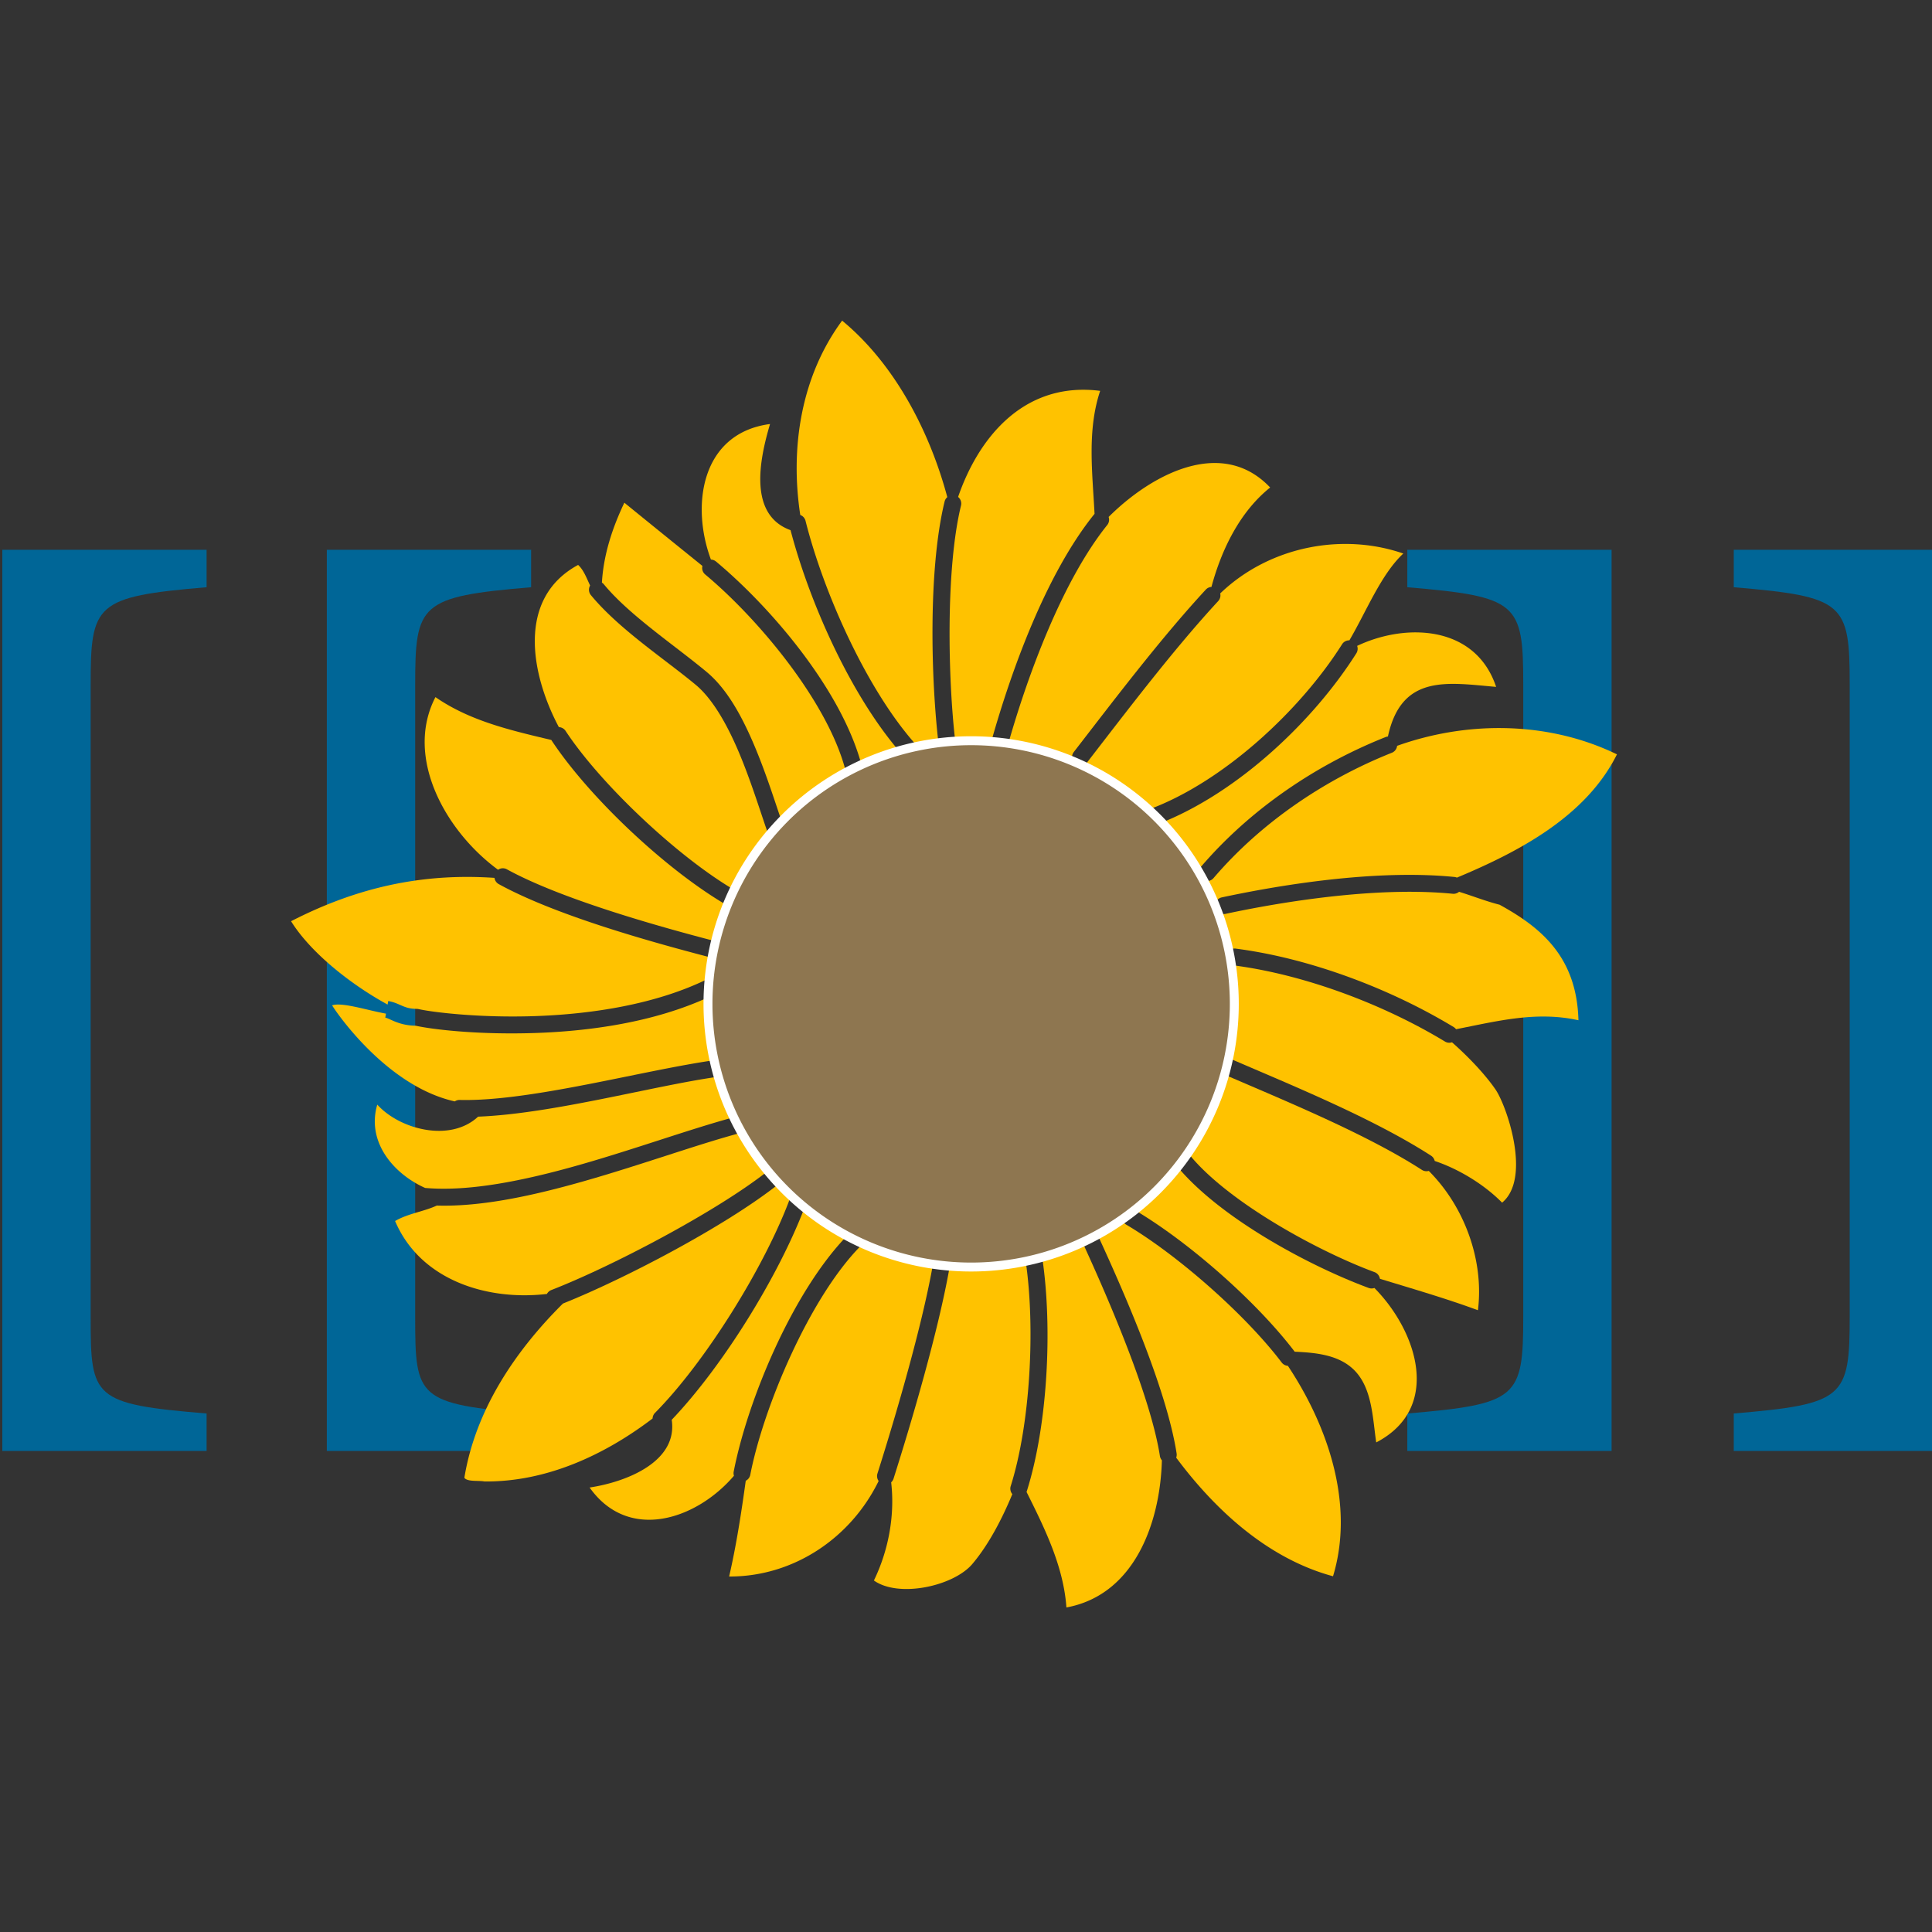 <?xml version="1.0" encoding="UTF-8" standalone="no"?>
<svg
   xmlns:dc="http://purl.org/dc/elements/1.1/"
   xmlns:cc="http://creativecommons.org/ns#"
   xmlns:rdf="http://www.w3.org/1999/02/22-rdf-syntax-ns#"
   xmlns:svg="http://www.w3.org/2000/svg"
   xmlns="http://www.w3.org/2000/svg"
   xmlns:sodipodi="http://sodipodi.sourceforge.net/DTD/sodipodi-0.dtd"
   xmlns:inkscape="http://www.inkscape.org/namespaces/inkscape"
   width="64"
   height="64"
   enable-background="new 41.5 29.5 736 573"
   version="1.1"
   viewBox="0 0 64 64"
   xml:space="preserve"
   id="svg828"
   sodipodi:docname="mediawiki-icon.svg"
   inkscape:version="0.92.3 (2405546, 2018-03-11)"><rect x="0" y="0" width="64" height="64" fill="#333333" stroke="none"/><sodipodi:namedview
     pagecolor="#ffffff"
     bordercolor="#666666"
     borderopacity="1"
     objecttolerance="10"
     gridtolerance="10"
     guidetolerance="10"
     inkscape:pageopacity="0"
     inkscape:pageshadow="2"
     inkscape:window-width="1853"
     inkscape:window-height="1016"
     id="namedview830"
     showgrid="false"
     inkscape:zoom="1.3690821"
     inkscape:cx="183.50752"
     inkscape:cy="82.062966"
     inkscape:current-layer="layer1"
     inkscape:document-units="mm"
     units="px"
     fit-margin-top="1"
     fit-margin-left="1"
     fit-margin-right="1"
     fit-margin-bottom="1"
     inkscape:window-x="67"
     inkscape:window-y="27"
     inkscape:window-maximized="1" /><defs
     id="defs832" /><g
     inkscape:label="Embroidery"
     id="layer1"
     inkscape:groupmode="layer"
     style="display:inline"
     transform="translate(-6.777,-371.587)"><g
       id="g1016"
       transform="matrix(0.265,0,0,0.265,-38.468,288.318)"><g
         transform="matrix(0.705,0,0,0.705,124.556,142.752)"
         id="g879"><path
           embroider_fill_underlay="True"
           d="m 123.455,500.492 v -159.791 h 36.223 v 6.643 c -19.776,1.66 -20.558,2.952 -20.558,17.344 v 112.186 c 0,14.207 0.392,15.316 20.558,16.977 v 6.64 h -36.223 z"
           id="path815"
           inkscape:connector-curvature="0"
           style="fill:#006697;stroke-width:0.528" /><path
           embroider_fill_underlay="True"
           d="M 65.913,500.49 V 340.701 H 102.135 v 6.643 c -19.776,1.66 -20.558,2.952 -20.558,17.344 v 112.184 c 0,14.207 0.392,15.316 20.558,16.977 v 6.64 H 65.913 Z"
           id="path932"
           inkscape:connector-curvature="0"
           style="fill:#006697;stroke-width:0.528" /><path
           embroider_fill_underlay="True"
           d="m 315.035,500.492 v -6.641 c 19.579,-1.662 20.559,-2.769 20.559,-17.161 V 364.504 c 0,-14.392 -0.979,-15.499 -20.559,-17.159 V 340.702 h 36.223 v 159.791 h -36.223 z"
           id="path817"
           inkscape:connector-curvature="0"
           style="fill:#006697;stroke-width:0.528" /><path
           embroider_fill_underlay="True"
           d="m 372.919,500.492 v -6.641 c 19.578,-1.662 20.558,-2.769 20.558,-17.161 V 364.504 c 0,-14.392 -0.979,-15.499 -20.558,-17.159 V 340.702 h 36.222 v 159.791 h -36.222 z"
           id="path819"
           inkscape:connector-curvature="0"
           style="fill:#006697;stroke-width:0.528" /><path
           embroider_fill_underlay="True"
           inkscape:connector-curvature="0"
           style="fill:#ffc200;fill-opacity:1;stroke:none;stroke-width:0.528"
           id="path930"
           d="m 214.823,300.072 c -7.312,9.894 -9.235,22.598 -7.422,34.459 a 1.497,1.497 0 0 1 0.938,1.059 c 3.183,12.65 10.793,29.797 19.475,39.561 a 1.497,1.497 0 0 1 0.293,0.462 46.661,46.661 0 0 1 3.801,-0.633 1.497,1.497 0 0 1 -0.009,-0.068 c -1.296,-11.072 -1.862,-30.594 1.088,-42.743 a 1.497,1.497 0 0 1 0.484,-0.801 c -3.114,-11.64 -9.321,-23.599 -18.648,-31.296 z" /><path
           embroider_fill_underlay="True"
           inkscape:connector-curvature="0"
           style="fill:#ffc200;fill-opacity:1;stroke:none;stroke-width:0.528"
           id="path928"
           d="m 258.152,312.338 c -11.828,-0.298 -19.247,8.798 -22.765,18.999 a 1.497,1.497 0 0 1 0.511,1.538 c -2.751,11.326 -2.284,30.933 -1.024,41.687 a 1.497,1.497 0 0 1 0.007,0.098 46.661,46.661 0 0 1 2.82,-0.1 46.661,46.661 0 0 1 3.562,0.178 1.497,1.497 0 0 1 0.014,-0.056 c 3.566,-12.656 9.693,-29.623 18.2,-40.226 a 1.497,1.497 0 0 1 0.104,-0.118 c -0.376,-7.327 -1.344,-14.8 0.995,-21.813 -0.828,-0.106 -1.636,-0.168 -2.424,-0.188 z" /><path
           embroider_fill_underlay="True"
           inkscape:connector-curvature="0"
           style="fill:#ffc200;fill-opacity:1;stroke:none;stroke-width:0.528"
           id="path926"
           d="m 202.043,318.405 c -12.189,1.6 -14.085,14.371 -10.484,24.032 a 1.497,1.497 0 0 1 0.916,0.359 c 9.937,8.306 22.275,22.879 25.789,36.067 a 46.661,46.661 0 0 1 6.642,-2.499 c -8.737,-10.227 -15.901,-26.468 -19.229,-39.14 -7.506,-2.712 -5.523,-12.495 -3.635,-18.819 z" /><path
           embroider_fill_underlay="True"
           inkscape:connector-curvature="0"
           style="fill:#ffc200;fill-opacity:1;stroke:none;stroke-width:0.528"
           id="path924"
           d="m 280.85,325.318 c -6.71,0.017 -13.805,4.609 -18.775,9.567 a 1.497,1.497 0 0 1 -0.259,1.446 c -7.874,9.814 -14.006,26.338 -17.535,38.752 a 46.661,46.661 0 0 1 11.499,3.126 1.497,1.497 0 0 1 0.133,-1.663 c 7.187,-9.292 15.327,-20.045 23.378,-28.764 a 1.497,1.497 0 0 1 1.017,-0.493 c 1.785,-6.632 5.034,-13.327 10.409,-17.626 -2.943,-3.107 -6.351,-4.354 -9.866,-4.346 z" /><path
           embroider_fill_underlay="True"
           inkscape:connector-curvature="0"
           style="fill:#ffc200;fill-opacity:1;stroke:none;stroke-width:0.528"
           id="path922"
           d="m 176.207,332.359 c -2.134,4.482 -3.691,9.225 -3.977,14.166 a 1.497,1.497 0 0 1 0.369,0.328 c 4.506,5.455 12.485,10.751 18.205,15.513 3.637,3.028 6.266,7.896 8.419,12.967 2.045,4.819 3.602,9.774 4.898,13.57 a 46.661,46.661 0 0 1 11.484,-8.729 1.497,1.497 0 0 1 -0.211,-0.477 c -3.174,-12.007 -15.287,-26.621 -24.835,-34.604 a 1.497,1.497 0 0 1 -0.507,-1.526 c -4.623,-3.732 -9.286,-7.498 -13.843,-11.209 z" /><path
           embroider_fill_underlay="True"
           inkscape:connector-curvature="0"
           style="fill:#ffc200;fill-opacity:1;stroke:none;stroke-width:0.528"
           id="path920"
           d="m 303.702,339.67 c -7.946,0.087 -15.916,3.077 -21.839,8.774 a 1.497,1.497 0 0 1 -0.371,1.369 c -7.9,8.556 -16.009,19.255 -23.21,28.565 a 1.497,1.497 0 0 1 -0.941,0.574 46.661,46.661 0 0 1 11.784,7.849 1.498,1.498 0 0 1 0.19,-0.087 c 13.163,-4.897 26.742,-17.543 34.142,-29.241 a 1.497,1.497 0 0 1 1.31,-0.714 c 3.033,-5.169 5.612,-11.708 9.559,-15.391 -3.407,-1.178 -7.013,-1.738 -10.624,-1.698 z" /><path
           embroider_fill_underlay="True"
           inkscape:connector-curvature="0"
           style="fill:#ffc200;fill-opacity:1;stroke:none;stroke-width:0.528"
           id="path918"
           d="m 168.009,343.39 c -10.904,5.898 -8.417,19.34 -3.415,28.756 a 1.497,1.497 0 0 1 1.201,0.687 c 6.317,9.568 19.965,22.358 29.914,28.187 a 46.661,46.661 0 0 1 6.271,-9.808 1.498,1.498 0 0 1 -0.465,-0.668 c -1.362,-3.938 -2.977,-9.161 -5.048,-14.042 -2.071,-4.881 -4.637,-9.386 -7.578,-11.835 -5.492,-4.572 -13.608,-9.867 -18.598,-15.907 a 1.497,1.497 0 0 1 -0.155,-1.718 c -0.633,-1.346 -1.153,-2.776 -2.127,-3.653 z" /><path
           embroider_fill_underlay="True"
           inkscape:connector-curvature="0"
           style="fill:#ffc200;fill-opacity:1;stroke:none;stroke-width:0.528"
           id="path916"
           d="m 316.791,355.352 c -3.629,-0.053 -7.396,0.849 -10.65,2.393 a 1.497,1.497 0 0 1 -0.152,1.329 c -7.547,11.93 -20.799,24.505 -34.491,30.005 a 46.661,46.661 0 0 1 6.542,8.801 1.498,1.498 0 0 1 0.356,-0.906 c 8.743,-10.229 20.413,-18.139 32.772,-23.056 a 1.497,1.497 0 0 1 0.43,-0.106 c 2.414,-11.176 10.661,-9.524 19.189,-8.798 -2.279,-6.834 -7.947,-9.573 -13.996,-9.661 z" /><path
           embroider_fill_underlay="True"
           inkscape:connector-curvature="0"
           style="fill:#ffc200;fill-opacity:1;stroke:none;stroke-width:0.528"
           id="path914"
           d="m 142.712,366.827 c -5.532,10.706 1.808,23.809 11.104,30.611 a 1.497,1.497 0 0 1 0.871,-0.262 1.497,1.497 0 0 1 0.715,0.195 c 9.449,5.188 26.307,9.976 37.033,12.766 a 46.661,46.661 0 0 1 2.028,-6.37 c -10.596,-6.118 -24.394,-19.02 -31.171,-29.284 a 1.497,1.497 0 0 1 -0.035,-0.056 c -7.119,-1.695 -14.413,-3.349 -20.546,-7.601 z" /><path
           embroider_fill_underlay="True"
           inkscape:connector-curvature="0"
           style="fill:#ffc200;fill-opacity:1;stroke:none;stroke-width:0.528"
           id="path912"
           d="m 331.714,372.314 c -6.256,-0.049 -12.557,1.033 -18.485,3.15 a 1.497,1.497 0 0 1 -0.953,1.237 c -11.934,4.749 -23.221,12.413 -31.603,22.22 a 1.498,1.498 0 0 1 -1.835,0.351 46.661,46.661 0 0 1 2.123,4.522 1.497,1.497 0 0 1 1.187,-1.457 c 9.261,-1.977 20.556,-3.748 31.067,-3.969 3.504,-0.074 6.92,0.025 10.145,0.346 a 1.497,1.497 0 0 1 0.473,0.119 c 11.067,-4.624 22.896,-10.865 28.376,-21.857 -6.37,-3.098 -13.403,-4.606 -20.494,-4.661 z" /><path
           embroider_fill_underlay="True"
           inkscape:connector-curvature="0"
           style="fill:#ffc200;fill-opacity:1;stroke:none;stroke-width:0.528"
           id="path910"
           d="m 148.411,398.709 c -10.996,-0.013 -21.115,2.626 -31.297,7.854 3.435,5.543 10.577,11.217 17.117,14.779 l 0.11,-0.627 c 2.107,0.372 2.711,1.387 5.021,1.387 v 10e-4 a 1.498,1.498 0 0 1 0.336,0.036 c 2.378,0.546 10.725,1.588 20.633,1.251 9.908,-0.337 21.505,-2.034 30.836,-6.678 a 1.497,1.497 0 0 1 0.102,-0.046 46.661,46.661 0 0 1 0.533,-3.598 c -10.778,-2.8 -27.735,-7.523 -37.842,-13.072 a 1.497,1.497 0 0 1 -0.781,-1.119 c -1.609,-0.11 -3.199,-0.166 -4.77,-0.168 z" /><path
           embroider_fill_underlay="True"
           inkscape:connector-curvature="0"
           style="fill:#ffc200;fill-opacity:1;stroke:none;stroke-width:0.528"
           id="path908"
           d="m 315.819,401.345 c -10.862,-0.038 -23.156,1.809 -33.046,3.921 a 1.497,1.497 0 0 1 -1.412,-0.446 46.661,46.661 0 0 1 1.994,7.005 1.497,1.497 0 0 1 1.099,-0.419 1.497,1.497 0 0 1 0.15,0.014 c 13.113,1.692 27.374,7.078 38.657,13.913 a 1.497,1.497 0 0 1 0.418,0.38 c 7.21,-1.408 14.206,-3.251 21.702,-1.589 -0.298,-11.191 -6.565,-16.414 -13.983,-20.485 -2.501,-0.637 -4.797,-1.564 -7.185,-2.293 a 1.497,1.497 0 0 1 -1.15,0.348 c -2.307,-0.229 -4.737,-0.339 -7.244,-0.348 z" /><path
           embroider_fill_underlay="True"
           inkscape:connector-curvature="0"
           style="fill:#ffc200;fill-opacity:1;stroke:none;stroke-width:0.528"
           id="path906"
           d="m 283.805,414.279 a 46.661,46.661 0 0 1 0.559,6.943 46.661,46.661 0 0 1 -1.019,9.623 1.497,1.497 0 0 1 0.293,0.097 c 10.968,4.738 25.322,10.565 35.609,17.196 a 1.498,1.498 0 0 1 0.649,0.936 c 4.452,1.491 8.917,4.306 11.949,7.392 5.261,-4.384 0.78,-17.232 -1.166,-20.062 -1.752,-2.55 -4.631,-5.652 -7.718,-8.37 a 1.497,1.497 0 0 1 -1.251,-0.137 c -10.92,-6.615 -24.907,-11.881 -37.489,-13.505 a 1.497,1.497 0 0 1 -0.416,-0.111 z" /><path
           embroider_fill_underlay="True"
           inkscape:connector-curvature="0"
           style="fill:#ffc200;fill-opacity:1;stroke:none;stroke-width:0.528"
           id="path904"
           d="m 191.099,420.053 c -9.658,4.438 -20.974,6.001 -30.668,6.33 -10.009,0.34 -18.133,-0.607 -21.238,-1.292 -3.032,-0.045 -4.505,-1.273 -5.375,-1.427 l 0.126,-0.713 c -3.378,-0.606 -7.811,-2.078 -9.55,-1.468 0.3,0.574 9.383,14.292 21.748,17.029 a 1.497,1.497 0 0 1 0.915,-0.256 c 12.439,0.3 32.3,-5.225 45.124,-7.051 a 46.661,46.661 0 0 1 -1.14,-9.986 46.661,46.661 0 0 1 0.058,-1.168 z" /><path
           embroider_fill_underlay="True"
           inkscape:connector-curvature="0"
           style="fill:#ffc200;fill-opacity:1;stroke:none;stroke-width:0.528"
           id="path902"
           d="m 282.6,433.755 a 46.661,46.661 0 0 1 -6.653,14.162 1.497,1.497 0 0 1 0.839,0.507 c 6.983,8.193 22.379,16.629 32.396,20.345 a 1.497,1.497 0 0 1 0.996,1.194 c 5.83,1.788 11.719,3.487 17.381,5.577 1.098,-8.776 -2.341,-18.336 -8.718,-24.704 a 1.498,1.498 0 0 1 -1.218,-0.181 c -9.846,-6.346 -24.024,-12.151 -35.022,-16.899 z" /><path
           embroider_fill_underlay="True"
           inkscape:connector-curvature="0"
           style="fill:#ffc200;fill-opacity:1;stroke:none;stroke-width:0.528"
           id="path900"
           d="m 192.885,434.125 a 1.497,1.497 0 0 1 -0.136,0.025 c -11.41,1.607 -29.236,6.551 -42.471,7.067 -4.967,4.628 -13.919,2.255 -17.879,-2.135 -1.935,6.574 2.829,12.246 8.482,14.774 7.79,0.697 17.574,-1.3 27.285,-4.062 9.876,-2.809 19.666,-6.363 27.475,-8.479 a 46.661,46.661 0 0 1 -2.756,-7.191 z" /><path
           embroider_fill_underlay="True"
           inkscape:connector-curvature="0"
           style="fill:#ffc200;fill-opacity:1;stroke:none;stroke-width:0.528"
           id="path898"
           d="m 197.034,443.98 a 1.497,1.497 0 0 1 -0.408,0.17 c -7.624,2.051 -17.541,5.652 -27.641,8.525 -8.956,2.547 -18.054,4.543 -26.03,4.306 -2.366,1.092 -5.102,1.398 -7.397,2.744 4.477,10.519 16.334,14.174 26.921,12.93 a 1.497,1.497 0 0 1 0.817,-0.709 c 10.766,-4.193 29.263,-13.911 38.352,-21.086 a 1.497,1.497 0 0 1 0.037,-0.027 46.661,46.661 0 0 1 -4.652,-6.854 z" /><path
           embroider_fill_underlay="True"
           inkscape:connector-curvature="0"
           style="fill:#ffc200;fill-opacity:1;stroke:none;stroke-width:0.528"
           id="path896"
           d="m 274.31,450.073 a 46.661,46.661 0 0 1 -7.608,7.704 1.497,1.497 0 0 1 0.025,0.013 c 9.583,5.671 21.566,16.204 28.344,25.105 3.876,0.17 8.068,0.575 10.773,3.495 3.002,3.243 3.059,8.477 3.681,12.59 11.643,-6.063 7.347,-19.608 -0.323,-27.387 a 1.497,1.497 0 0 1 -1.06,-0.019 c -10.441,-3.873 -25.927,-12.168 -33.634,-21.21 a 1.497,1.497 0 0 1 -0.199,-0.293 z" /><path
           embroider_fill_underlay="True"
           inkscape:connector-curvature="0"
           style="fill:#ffc200;fill-opacity:1;stroke:none;stroke-width:0.528"
           id="path894"
           d="m 203.653,453.075 a 1.497,1.497 0 0 1 -0.152,0.136 c -9.337,7.37 -26.985,16.658 -38.187,21.148 -8.564,8.5 -15.527,18.971 -17.473,30.893 0.557,0.745 2.481,0.445 3.576,0.65 10.876,0.101 21.185,-4.611 29.796,-11.165 a 1.497,1.497 0 0 1 0.443,-1.011 c 8.967,-9.069 19.424,-25.904 23.917,-37.986 a 1.497,1.497 0 0 1 0.289,-0.488 46.661,46.661 0 0 1 -2.209,-2.177 z" /><path
           embroider_fill_underlay="True"
           inkscape:connector-curvature="0"
           style="fill:#ffc200;fill-opacity:1;stroke:none;stroke-width:0.528"
           id="path892"
           d="m 208.172,457.313 c -4.65,12.211 -14.476,28.12 -23.565,37.655 1.112,7.444 -8.054,11.033 -14.559,12.007 6.901,9.727 18.954,5.691 25.593,-2.083 a 1.497,1.497 0 0 1 -0.04,-0.76 c 2.48,-12.714 10.454,-31.834 20.09,-41.788 a 46.661,46.661 0 0 1 -7.52,-5.031 z" /><path
           embroider_fill_underlay="True"
           inkscape:connector-curvature="0"
           style="fill:#ffc200;fill-opacity:1;stroke:none;stroke-width:0.528"
           id="path890"
           d="m 264.477,459.365 a 46.661,46.661 0 0 1 -4.434,2.766 1.497,1.497 0 0 1 0.235,0.372 c 4.629,10.073 12.085,27.084 13.854,38.427 a 1.498,1.498 0 0 1 -0.076,0.749 c 7.059,9.48 16.397,17.944 27.809,21.031 3.828,-12.64 -0.805,-26.471 -8.005,-37.313 a 1.498,1.498 0 0 1 -1.096,-0.588 c -6.411,-8.458 -18.415,-19.029 -27.565,-24.443 a 1.497,1.497 0 0 1 -0.721,-1.002 z" /><path
           embroider_fill_underlay="True"
           inkscape:connector-curvature="0"
           style="fill:#ffc200;fill-opacity:1;stroke:none;stroke-width:0.528"
           id="path888"
           d="m 257.449,463.44 a 46.661,46.661 0 0 1 -7.219,2.726 1.497,1.497 0 0 1 0.132,0.448 c 1.755,12.185 0.918,29.244 -2.784,40.986 a 1.497,1.497 0 0 1 -0.057,0.156 c 3.253,6.512 6.561,13.219 7.07,20.487 12.147,-2.246 16.636,-15.12 16.929,-26.097 a 1.498,1.498 0 0 1 -0.351,-0.751 c -1.638,-10.505 -9.015,-27.63 -13.614,-37.64 a 1.497,1.497 0 0 1 -0.107,-0.314 z" /><path
           embroider_fill_underlay="True"
           inkscape:connector-curvature="0"
           style="fill:#ffc200;fill-opacity:1;stroke:none;stroke-width:0.528"
           id="path886"
           d="m 218.417,463.661 a 1.497,1.497 0 0 1 -0.341,0.519 c -8.931,9.048 -17.164,28.362 -19.536,40.526 a 1.497,1.497 0 0 1 -0.806,1.07 c -0.788,5.692 -1.657,11.38 -2.947,16.98 11.439,0.042 21.579,-6.837 26.51,-16.937 a 1.498,1.498 0 0 1 -0.211,-1.324 c 3.347,-10.56 7.836,-25.954 9.77,-36.701 a 1.497,1.497 0 0 1 0.153,-0.452 46.661,46.661 0 0 1 -12.591,-3.68 z" /><path
           embroider_fill_underlay="True"
           inkscape:connector-curvature="0"
           style="fill:#ffc200;fill-opacity:1;stroke:none;stroke-width:0.528"
           id="Tournesol_1_"
           d="m 247.382,466.81 a 46.661,46.661 0 0 1 -9.683,1.072 46.661,46.661 0 0 1 -3.913,-0.196 1.497,1.497 0 0 1 0.017,0.638 c -1.988,11.049 -6.495,26.452 -9.862,37.076 a 1.498,1.498 0 0 1 -0.422,0.656 c 0.685,5.95 -0.5,12.13 -3.061,17.405 4.431,3.147 14.141,0.988 17.452,-2.925 2.91,-3.44 5.282,-8.021 7.092,-12.391 a 1.497,1.497 0 0 1 -0.279,-1.446 c 3.486,-11.057 4.353,-28.011 2.675,-39.659 a 1.497,1.497 0 0 1 -0.017,-0.229 z" /><path
           embroider_fill_underlay="True"
           inkscape:connector-curvature="0"
           id="path826"
           d="m 284.36,421.22 a 46.661,46.661 0 0 1 -46.661,46.661 46.661,46.661 0 0 1 -46.661,-46.661 46.661,46.661 0 0 1 46.661,-46.661 46.661,46.661 0 0 1 46.661,46.661 z"
           style="display:inline;fill:#8e7650;stroke:#ffffff;stroke-width:1.585" /></g></g></g></svg>